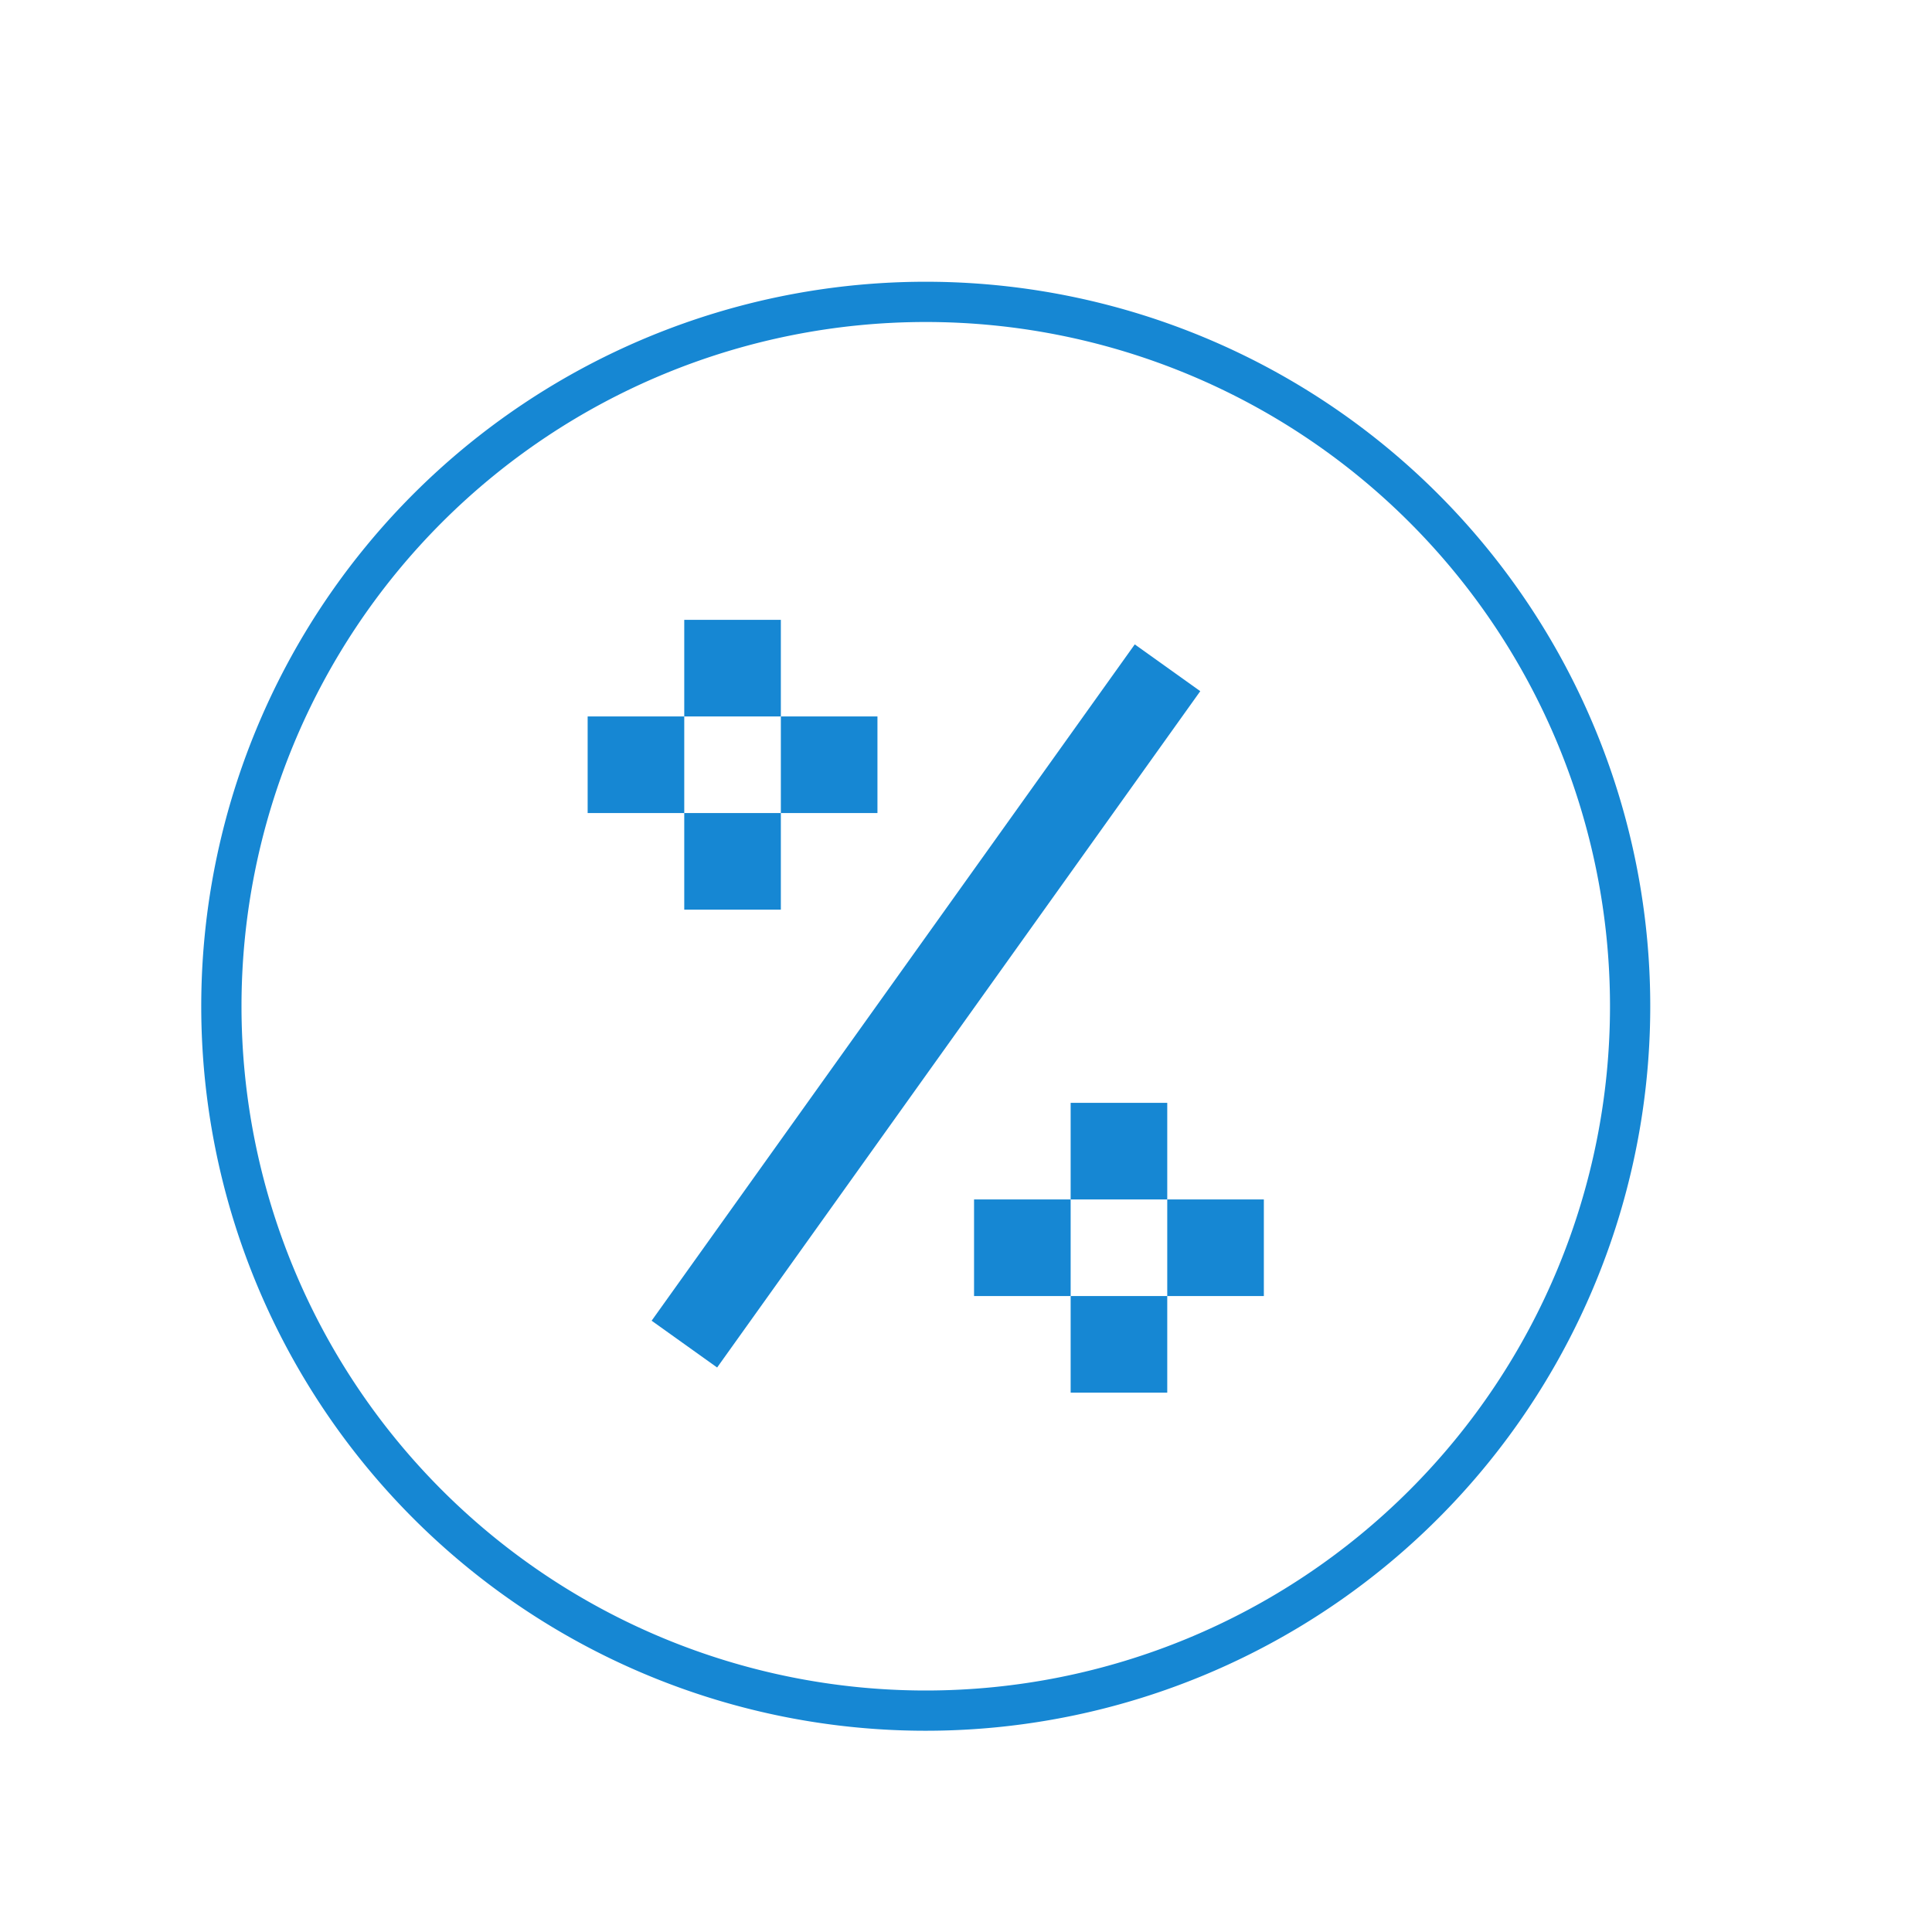 <svg id="图层_1" data-name="图层 1" xmlns="http://www.w3.org/2000/svg" viewBox="0 0 48 48"><defs><style>.cls-1{fill:#1687d3;}</style></defs><title>补充图标</title><rect class="cls-1" x="14.6" y="17.8" width="2.4" height="2.4"/><rect class="cls-1" x="19.4" y="17.8" width="2.4" height="2.4"/><rect class="cls-1" x="17" y="20.2" width="2.4" height="2.4"/><rect class="cls-1" x="17" y="15.4" width="2.4" height="2.4"/><rect class="cls-1" x="24.2" y="29.8" width="2.4" height="2.4"/><rect class="cls-1" x="29" y="29.8" width="2.4" height="2.4"/><rect class="cls-1" x="26.6" y="32.2" width="2.4" height="2.4"/><rect class="cls-1" x="26.6" y="27.4" width="2.4" height="2.4"/><rect class="cls-1" x="12.68" y="24" width="20.65" height="2" transform="translate(-10.71 29.18) rotate(-54.46)"/><path class="cls-1" d="M23,7A18,18,0,1,0,41,25,18,18,0,0,0,23,7Zm0,35A17,17,0,1,1,40,25,17,17,0,0,1,23,42Z"/></svg>